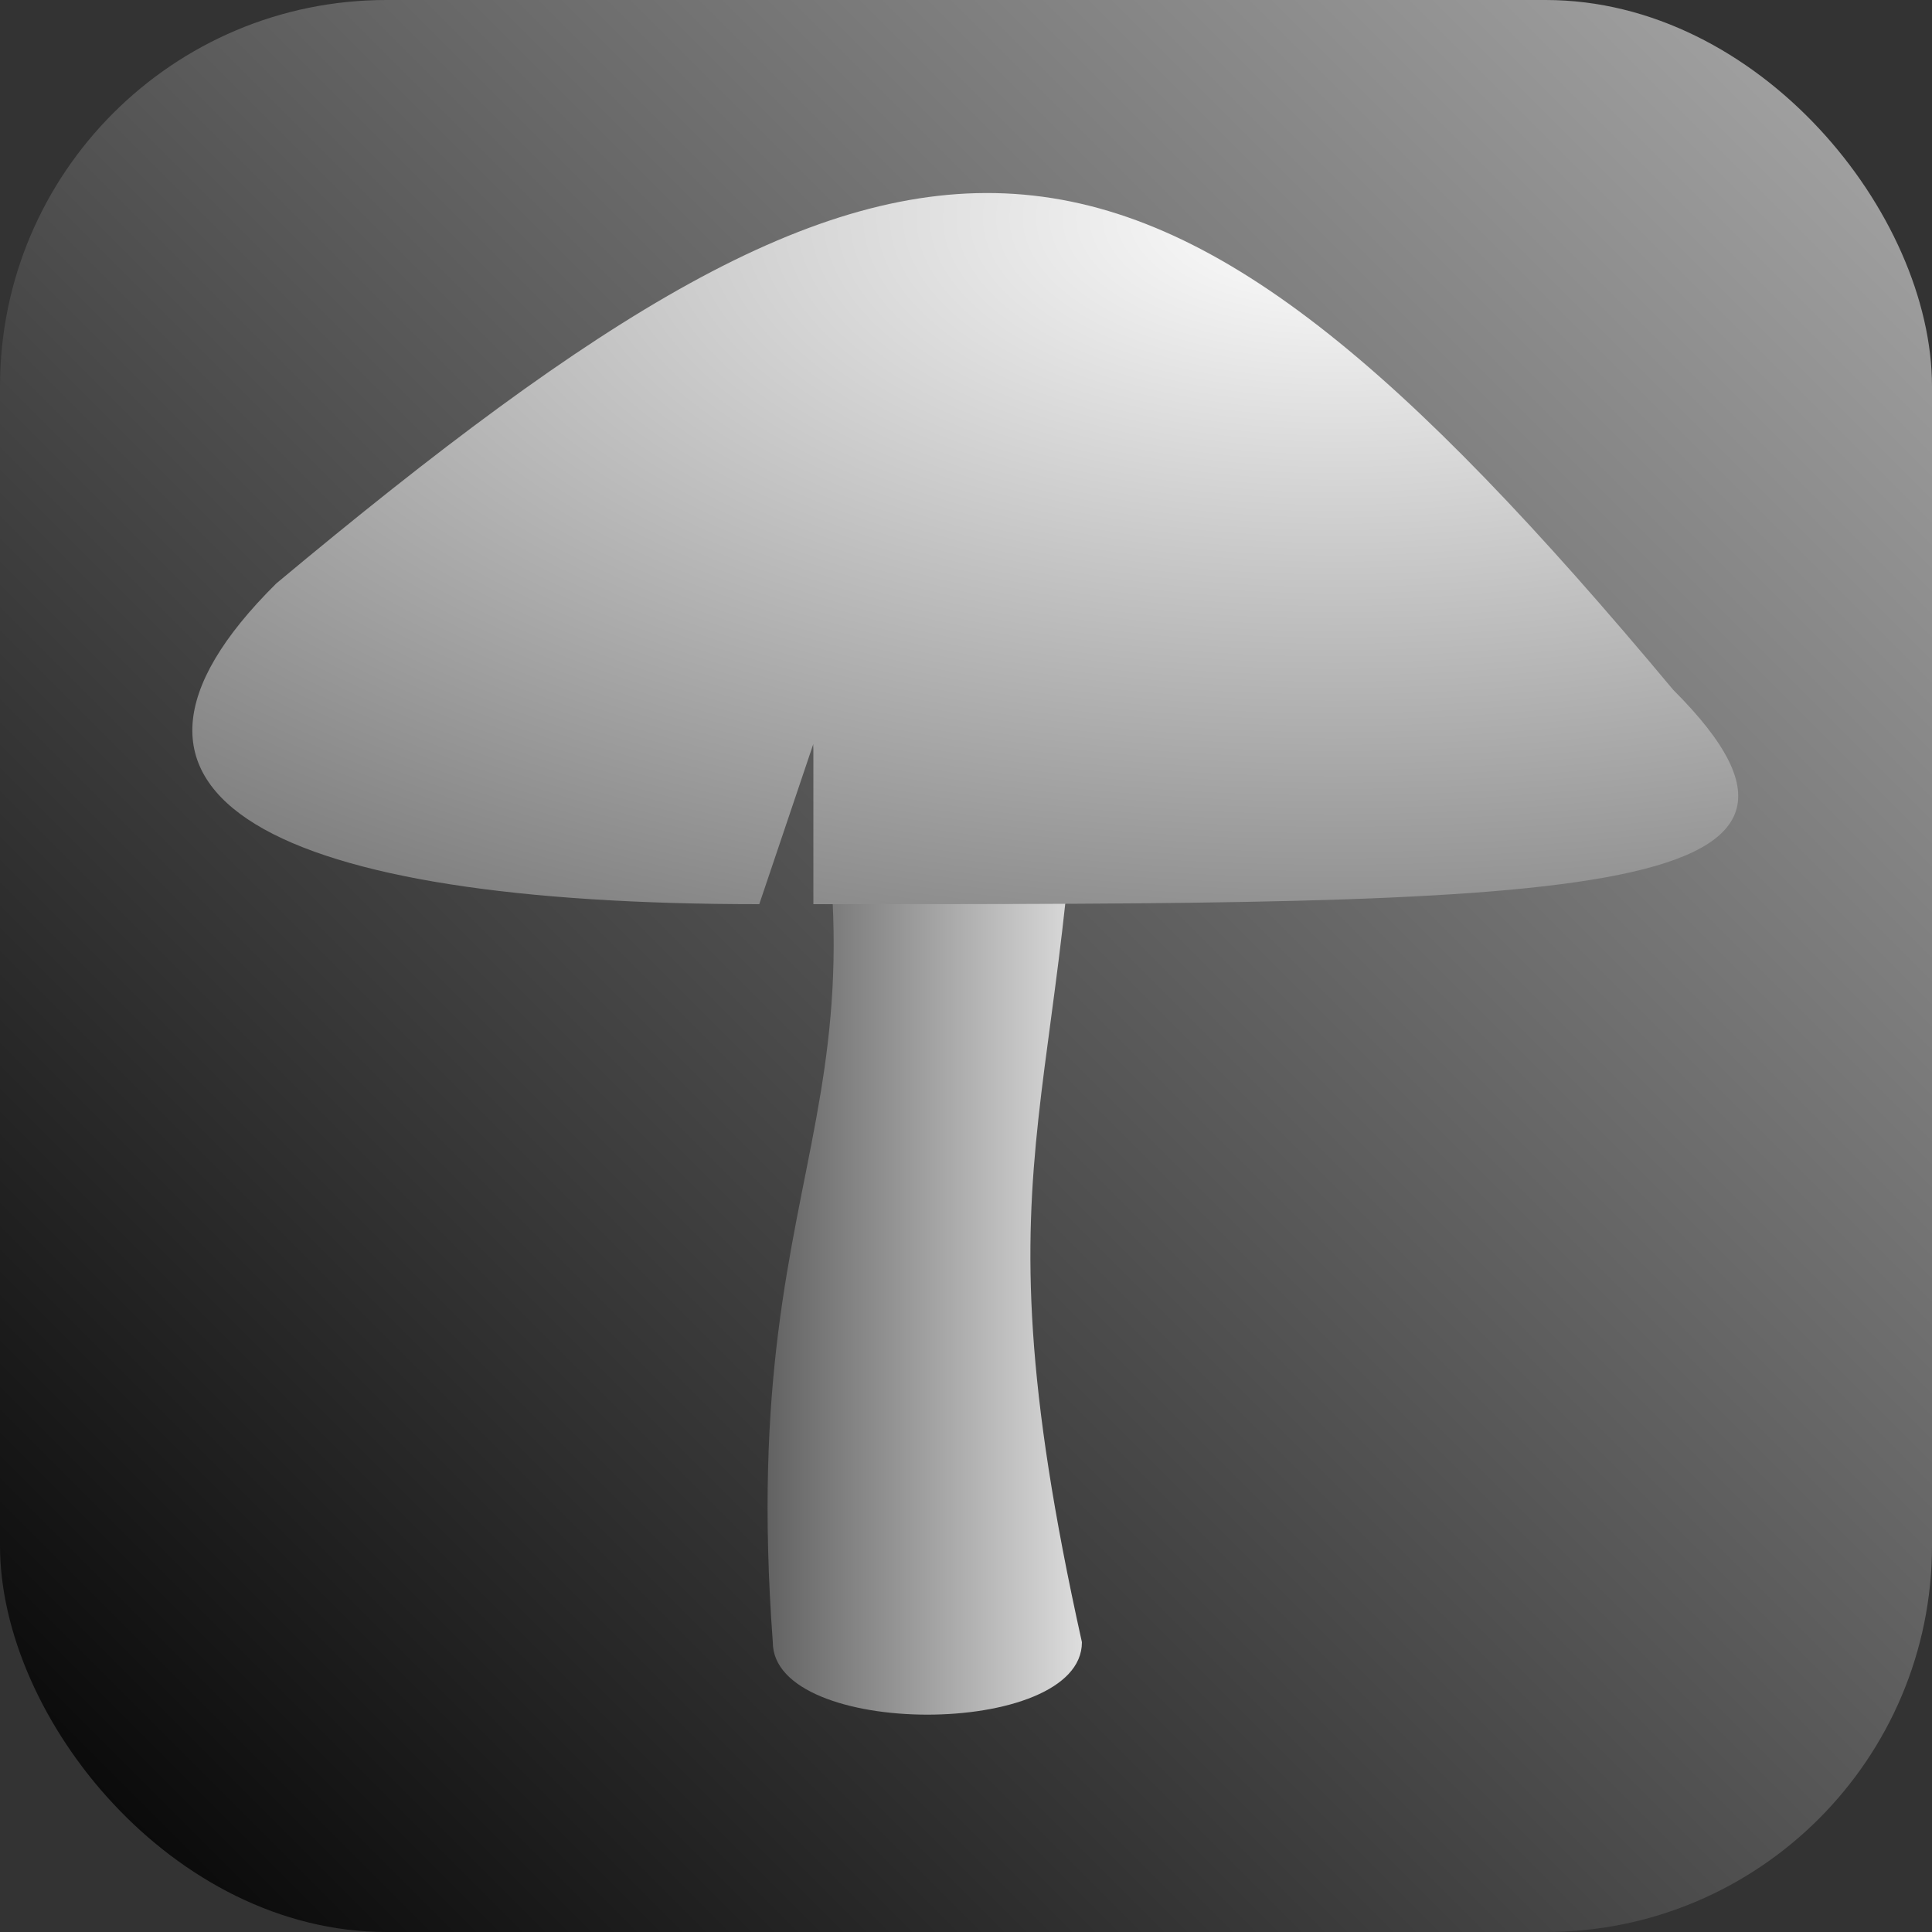 <svg xmlns="http://www.w3.org/2000/svg" viewBox="0 0 1000 1000">
   <rect x="0" y="0" width="1000" height="1000" fill="#333333" stroke="none"/>
   <style>
      :root{
         --svg-color-0: #000;
         --svg-color-1: #aaa;
         --svg-color-3: #555;
         --svg-color-4: #ddd;
         --svg-color-5: #fff;
         --svg-color-6: #777;
         --svg-color-7: #000a;
      }
      path{
         filter: drop-shadow(-70px 70px 50px #000a);
      }
   </style>
   <defs>
      <linearGradient id="fillGrad0" x1="0" y1="1" x2="1" y2="0">
         <stop offset="0%" stop-color="#000"/>
         <stop offset="100%" stop-color="#aaa"/>
      </linearGradient>
      <linearGradient id="fillGrad1" x1="0" y1="1" x2="1" y2="1">
         <stop offset="0%" stop-color="#555"/>
         <stop offset="100%" stop-color="#ddd"/>
      </linearGradient>
	   <radialGradient id="fillGrad2" cx="0.7" cy="0.2" r="1">
         <stop offset="0%" stop-color="#fff"/>
         <stop offset="100%" stop-color="#777"/>
      </radialGradient>
   </defs>
   <rect fill="url(#fillGrad0)" width="1000" height="1000" rx="200"/>
	<path fill="url(#fillGrad1)" d="M 400,300 C 480,580 380,580 400,850 C 400,900 560,900 560,850 C 500,580 560,580 560,300"/>
	<path fill="url(#fillGrad2)" d="M 421,468 L 421,385 L 393,468 C 143,468 31,413 143,302 C 476,24 588,24 866,357 C 977,468 810,468 421,468 z"/>
</svg>